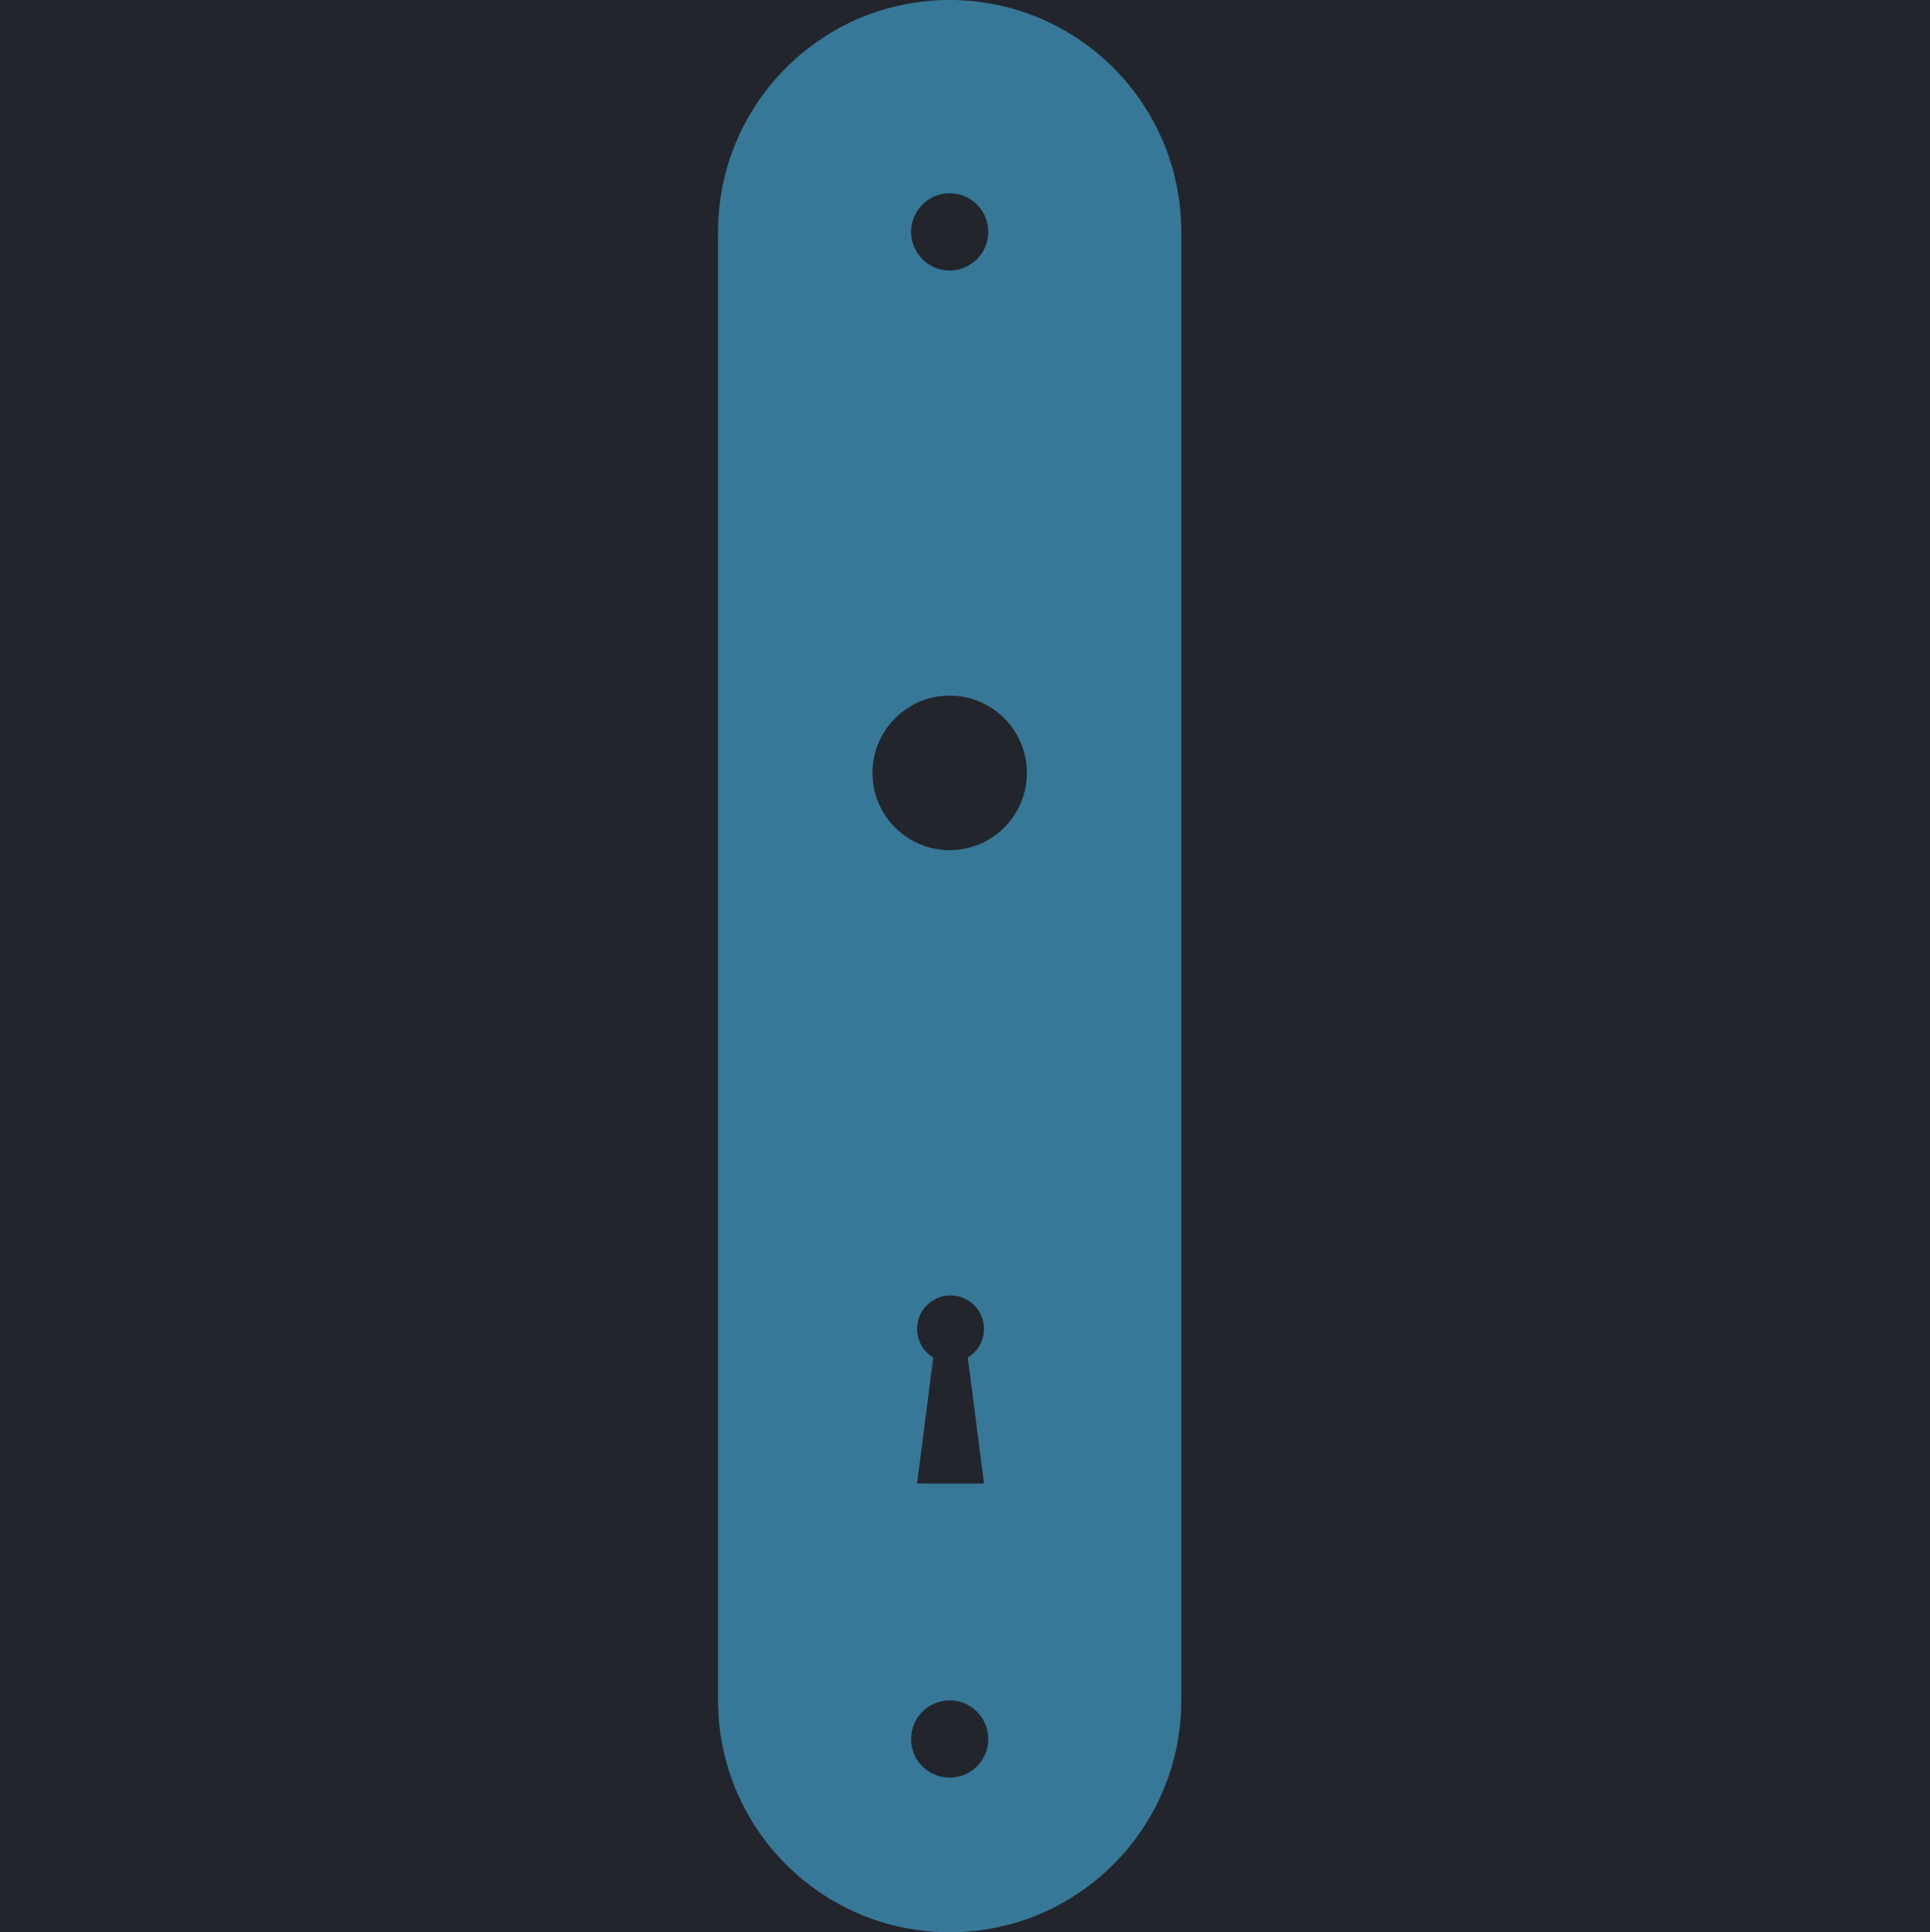 <svg width="1067" height="1068" viewBox="0 0 1067 1068" fill="none" xmlns="http://www.w3.org/2000/svg">
<rect width="1067" height="1068" fill="#1E1E1E"/>
<g clip-path="url(#clip0_0_1)">
<path d="M1067 0H0V1068H1067V0Z" fill="#1E1E1E"/>
<path d="M1067 0H0V1068H1067V0Z" fill="#22262C"/>
<path d="M653.072 128.16C653.072 57.379 595.746 0 525.032 0C454.317 0 396.992 57.379 396.992 128.16V939.84C396.992 1010.62 454.317 1068 525.032 1068C595.746 1068 653.072 1010.62 653.072 939.84V128.16Z" fill="#377899"/>
<path d="M525.032 149.52C536.818 149.52 546.372 139.957 546.372 128.16C546.372 116.363 536.818 106.8 525.032 106.8C513.246 106.8 503.692 116.363 503.692 128.16C503.692 139.957 513.246 149.52 525.032 149.52Z" fill="#22262C"/>
<path d="M525.032 982.56C536.818 982.56 546.372 972.997 546.372 961.2C546.372 949.403 536.818 939.84 525.032 939.84C513.246 939.84 503.692 949.403 503.692 961.2C503.692 972.997 513.246 982.56 525.032 982.56Z" fill="#22262C"/>
<path d="M525.032 469.92C548.603 469.92 567.712 450.794 567.712 427.2C567.712 403.606 548.603 384.48 525.032 384.48C501.46 384.48 482.352 403.606 482.352 427.2C482.352 450.794 501.46 469.92 525.032 469.92Z" fill="#22262C"/>
<circle cx="525.5" cy="734.5" r="18.5" fill="#22262C"/>
<path d="M516 750L507 820H544L535 750H516Z" fill="#22262C"/>
</g>
<defs>
<clipPath id="clip0_0_1">
<rect width="1067" height="1068" fill="white"/>
</clipPath>
</defs>
</svg>
